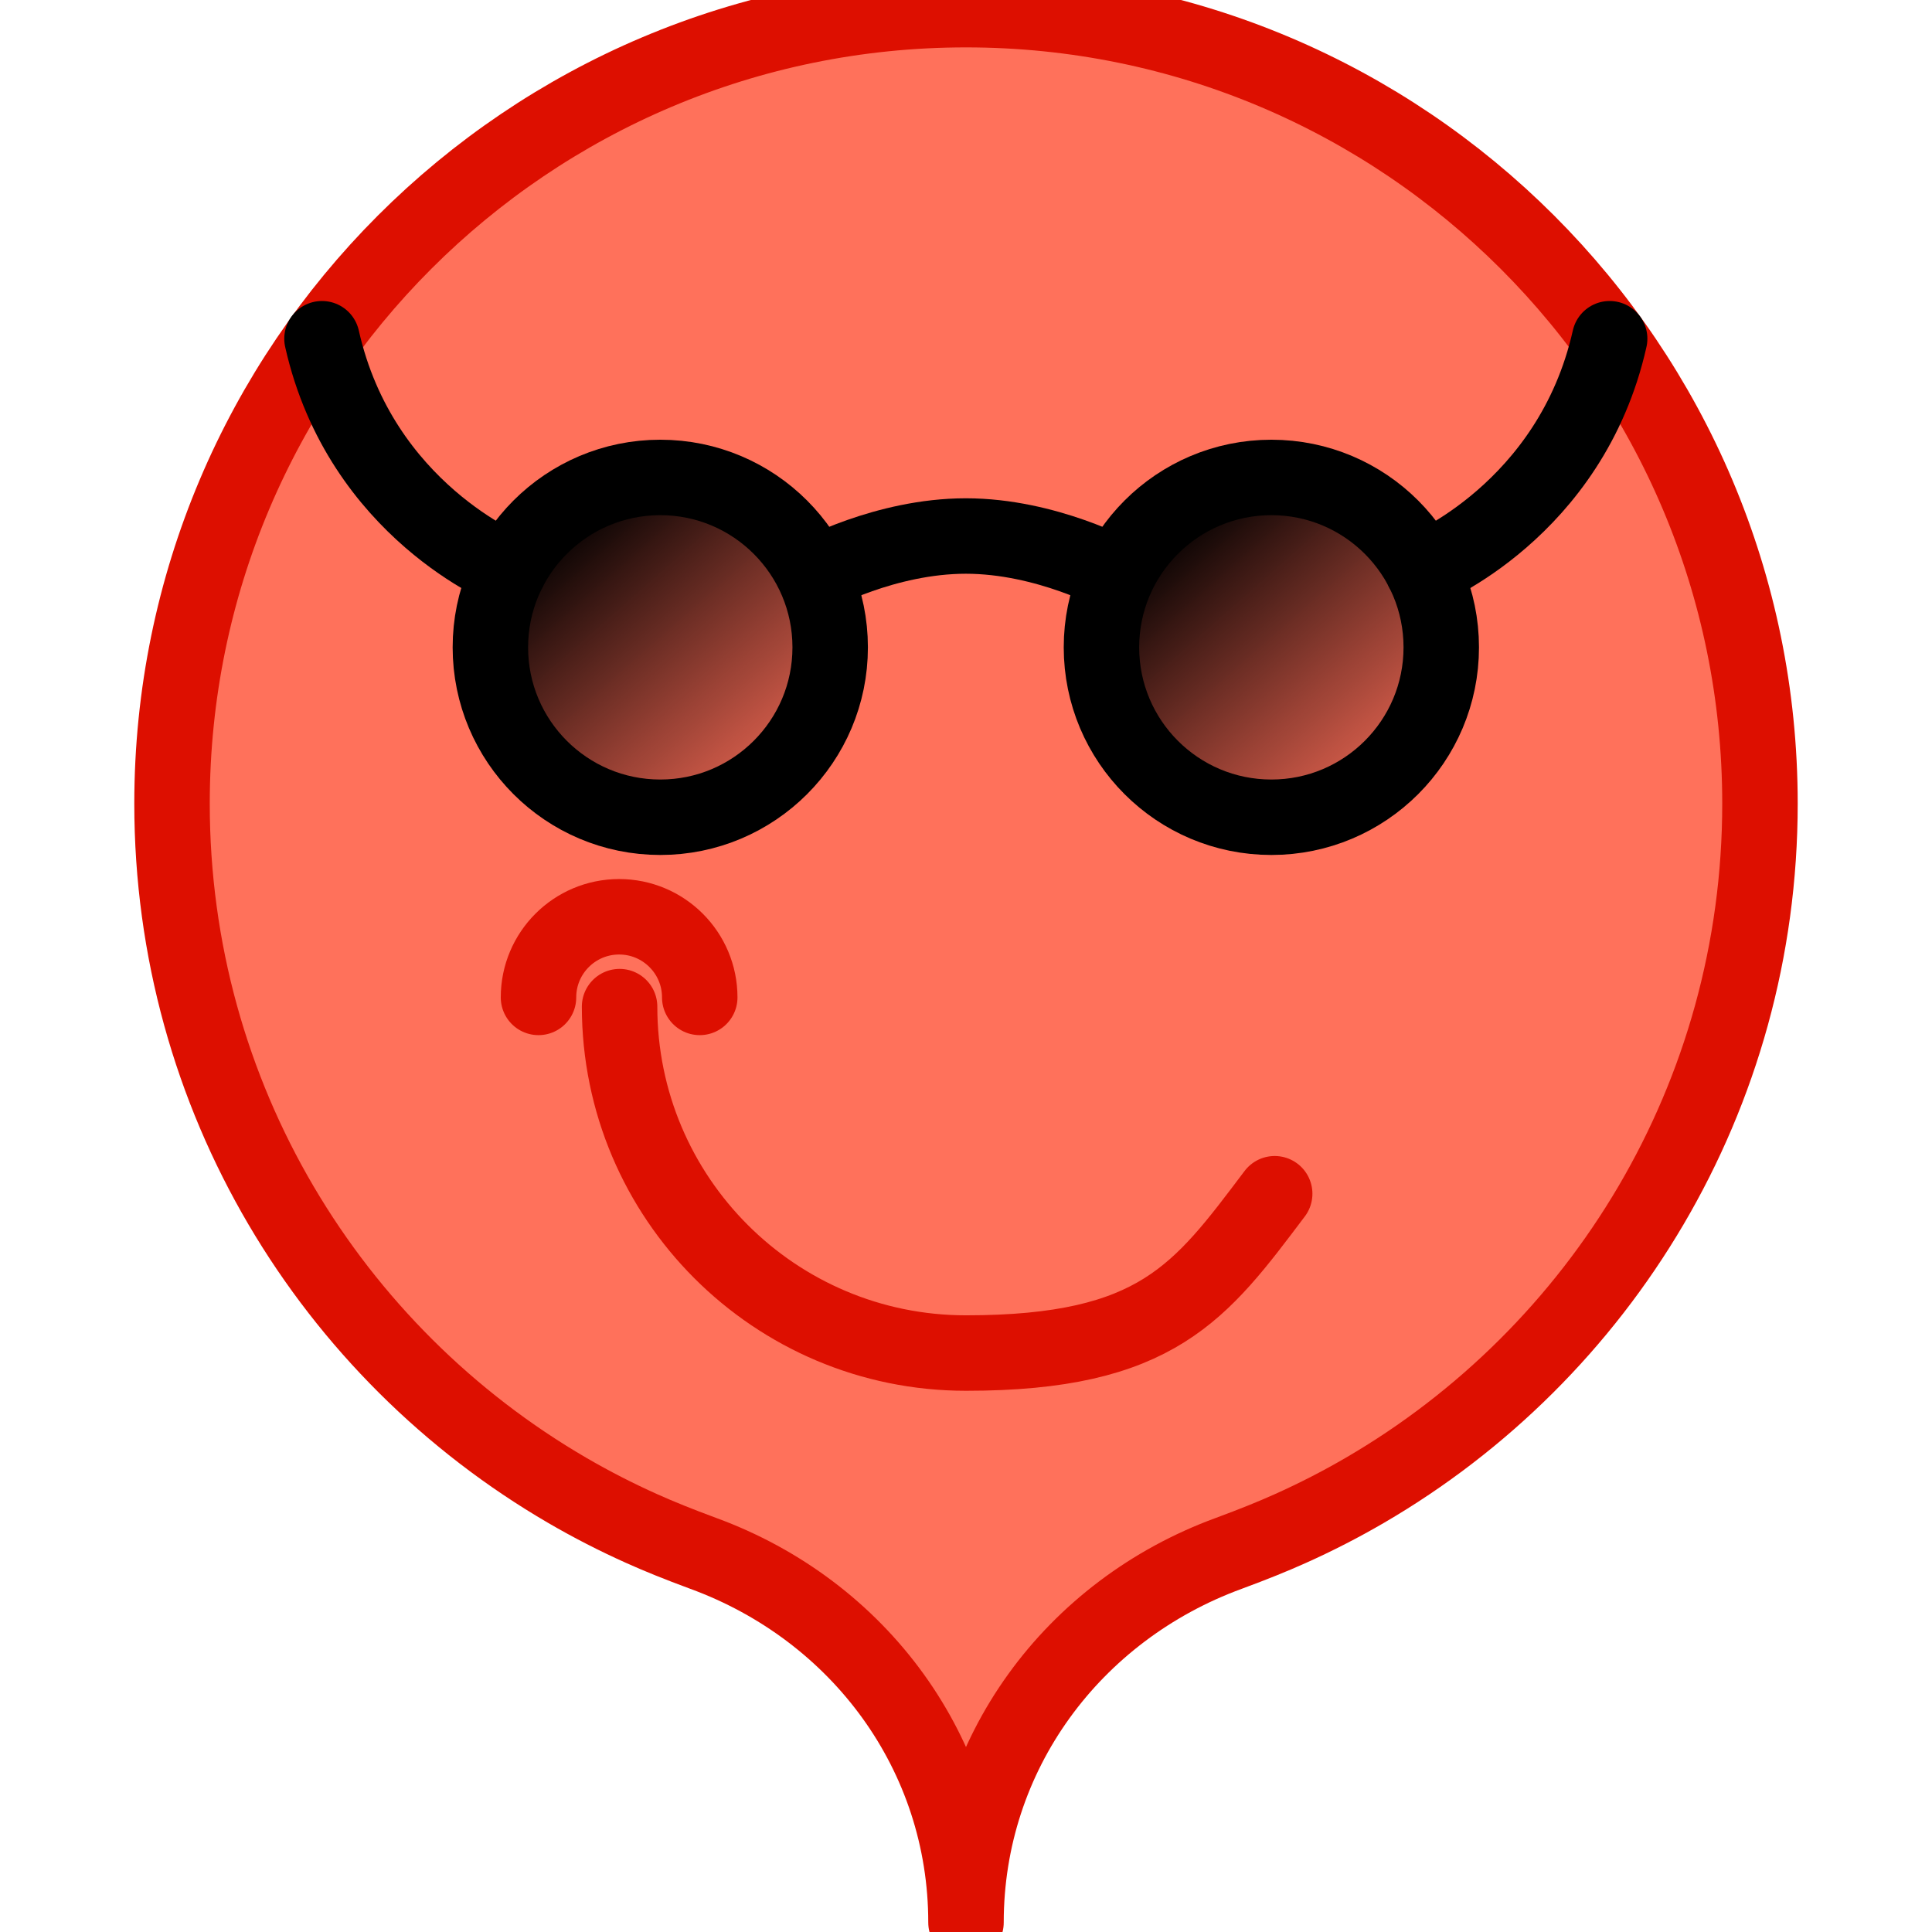 <?xml version="1.0" encoding="UTF-8" standalone="no"?>
<!-- Created with Inkscape (http://www.inkscape.org/) -->

<svg
   xmlns:dc="http://purl.org/dc/elements/1.1/"
   xmlns:cc="http://creativecommons.org/ns#"
   xmlns:rdf="http://www.w3.org/1999/02/22-rdf-syntax-ns#"
   xmlns:svg="http://www.w3.org/2000/svg"
   xmlns="http://www.w3.org/2000/svg"
   xmlns:xlink="http://www.w3.org/1999/xlink"
   xmlns:sodipodi="http://sodipodi.sourceforge.net/DTD/sodipodi-0.dtd"
   xmlns:inkscape="http://www.inkscape.org/namespaces/inkscape"
   width="1024"
   height="1024"
   viewBox="0 0 270.933 270.933"
   version="1.1"
   id="svg8"
   inkscape:version="0.92.4 (unknown)"
   sodipodi:docname="icon.svg"
   inkscape:export-filename="/mnt/jorrodes/Development/webextensions/geospoof/app/images/icon-48.png"
   inkscape:export-xdpi="4.4999995"
   inkscape:export-ydpi="4.4999995">
  <defs
     id="defs2">
    <linearGradient
       inkscape:collect="always"
       id="glass">
      <stop
         style="stop-color:#000000;stop-opacity:1"
         offset="0"
         id="stop994" />
      <stop
         style="stop-color:#170000;stop-opacity:0"
         offset="1"
         id="stop996" />
    </linearGradient>
    <linearGradient
       inkscape:collect="always"
       xlink:href="#glass"
       id="linearGradient1000"
       x1="87.456"
       y1="142.551"
       x2="97.785"
       y2="154.285"
       gradientUnits="userSpaceOnUse" />
    <linearGradient
       gradientTransform="translate(25.123,3.0246094e-6)"
       inkscape:collect="always"
       xlink:href="#glass"
       id="linearGradient1000-0"
       x1="87.456"
       y1="142.551"
       x2="97.785"
       y2="154.285"
       gradientUnits="userSpaceOnUse" />
    <linearGradient
       inkscape:collect="always"
       xlink:href="#glass"
       id="linearGradient1071"
       gradientUnits="userSpaceOnUse"
       x1="87.456"
       y1="142.551"
       x2="97.785"
       y2="154.285" />
  </defs>
  <sodipodi:namedview
     id="base"
     pagecolor="#ffffff"
     bordercolor="#666666"
     borderopacity="1.0"
     inkscape:pageopacity="0.0"
     inkscape:pageshadow="2"
     inkscape:zoom="0.5"
     inkscape:cx="-18.43174"
     inkscape:cy="560.47679"
     inkscape:document-units="mm"
     inkscape:current-layer="g1052"
     showgrid="false"
     showguides="true"
     inkscape:guide-bbox="true"
     inkscape:snap-smooth-nodes="true"
     inkscape:snap-bbox="true"
     inkscape:bbox-nodes="false"
     inkscape:snap-bbox-edge-midpoints="false"
     inkscape:snap-bbox-midpoints="false"
     inkscape:bbox-paths="false"
     inkscape:object-paths="true"
     inkscape:snap-intersection-paths="true"
     inkscape:snap-others="true"
     inkscape:object-nodes="true"
     inkscape:snap-midpoints="true"
     fit-margin-top="0"
     fit-margin-left="0"
     fit-margin-right="0"
     fit-margin-bottom="0"
     units="px"
     inkscape:window-width="1920"
     inkscape:window-height="1136"
     inkscape:window-x="0"
     inkscape:window-y="27"
     inkscape:window-maximized="1">
    <sodipodi:guide
       position="135.467,1.335"
       orientation="1,0"
       id="guide819"
       inkscape:locked="false" />
    <sodipodi:guide
       position="73.575,157.056"
       orientation="0,1"
       id="guide861"
       inkscape:locked="false" />
  </sodipodi:namedview>
  <g
     inkscape:label="pin"
     inkscape:groupmode="layer"
     id="layer1"
     style="display:inline"
     transform="translate(-73.203,72.407)" />
  <g
     inkscape:groupmode="layer"
     id="layer2"
     inkscape:label="glasses"
     style="display:inline"
     transform="translate(-73.203,72.407)">
    <g
       id="g1052">
      <path
         style="display:inline;opacity:1;fill:#ff715b;fill-opacity:1;stroke:#dd0f00;stroke-width:10.583;stroke-linecap:round;stroke-linejoin:round;stroke-miterlimit:4;stroke-dasharray:none;stroke-opacity:1;paint-order:fill markers stroke"
         d="m 208.669,-71.053 c -61.493,0 -111.342,49.851 -111.342,111.344 -9e-6,41.113 22.284,77.022 55.431,96.307 3.365,1.958 6.841,3.743 10.418,5.347 2.534,1.136 5.12,2.18 8.638,3.482 21.872,8.002 36.855,28.134 36.855,51.765 0,-23.631 14.984,-43.762 36.857,-51.765 3.518,-1.301 6.102,-2.346 8.636,-3.482 3.577,-1.603 7.055,-3.389 10.42,-5.347 33.148,-19.286 55.43,-55.194 55.43,-96.307 0,-61.493 -49.849,-111.344 -111.342,-111.344 z"
         id="path856"
         inkscape:connector-curvature="0" />
      <g
         id="g1059"
         transform="matrix(3.411,0,0,3.411,-153.739,-478.695)"
         style="stroke-width:3.102;stroke-miterlimit:4;stroke-dasharray:none">
        <circle
           style="opacity:1;fill:url(#linearGradient1000-0);fill-opacity:1;stroke:#000000;stroke-width:3.102;stroke-linecap:round;stroke-linejoin:round;stroke-miterlimit:4;stroke-dasharray:none;stroke-opacity:1;paint-order:fill markers stroke"
           id="path908-6"
           cy="145.725"
           cx="118.801"
           r="6.985" />
        <circle
           style="opacity:1;fill:url(#linearGradient1071);fill-opacity:1;stroke:#000000;stroke-width:3.102;stroke-linecap:round;stroke-linejoin:round;stroke-miterlimit:4;stroke-dasharray:none;stroke-opacity:1;paint-order:fill markers stroke"
           id="path908"
           cy="145.725"
           cx="93.678"
           r="6.985" />
        <path
           style="fill:none;stroke:#000000;stroke-width:3.102;stroke-linecap:round;stroke-linejoin:miter;stroke-miterlimit:4;stroke-dasharray:none;stroke-opacity:1"
           d="m 87.456,142.551 c 0,0 -6.092,-2.423 -7.686,-9.514"
           id="path910"
           inkscape:connector-curvature="0" />
        <path
           style="fill:none;stroke:#000000;stroke-width:3.102;stroke-linecap:round;stroke-linejoin:miter;stroke-miterlimit:4;stroke-dasharray:none;stroke-opacity:1"
           d="m 125.023,142.551 c 0,0 6.092,-2.423 7.686,-9.514"
           id="path910-2"
           inkscape:connector-curvature="0" />
        <path
           sodipodi:nodetypes="ccc"
           style="fill:none;stroke:#000000;stroke-width:3.102;stroke-linecap:butt;stroke-linejoin:miter;stroke-miterlimit:4;stroke-dasharray:none;stroke-opacity:1"
           d="m 112.479,142.758 c 0,0 -2.926,-1.61 -6.239,-1.61 -3.313,0 -6.239,1.61 -6.239,1.61"
           id="path912-7"
           inkscape:connector-curvature="0" />
      </g>
      <g
         id="g893"
         style="stroke:#dd0f00;stroke-opacity:1"
         transform="translate(-9.1911597e-6,2.1228673e-5)">
        <path
           sodipodi:nodetypes="csc"
           inkscape:connector-curvature="0"
           id="path859"
           d="m 251.958,94.996 c -10.4,13.781 -16.458,22.342 -43.288,22.342 -26.83,0 -48.58,-21.75 -48.58,-48.58"
           style="opacity:1;fill:none;fill-opacity:1;stroke:#dd0f00;stroke-width:10.583;stroke-linecap:round;stroke-linejoin:round;stroke-miterlimit:4;stroke-dasharray:none;stroke-opacity:1;paint-order:fill markers stroke" />
        <path
           sodipodi:nodetypes="csc"
           inkscape:connector-curvature="0"
           id="path859-3"
           d="m 171.332,67.464 c 0,-6.244 -5.062,-11.307 -11.307,-11.307 -6.244,0 -11.307,5.062 -11.307,11.307"
           style="display:inline;opacity:1;fill:none;fill-opacity:1;stroke:#dd0f00;stroke-width:10.583;stroke-linecap:round;stroke-linejoin:round;stroke-miterlimit:4;stroke-dasharray:none;stroke-opacity:1;paint-order:fill markers stroke" />
      </g>
    </g>
  </g>
</svg>
